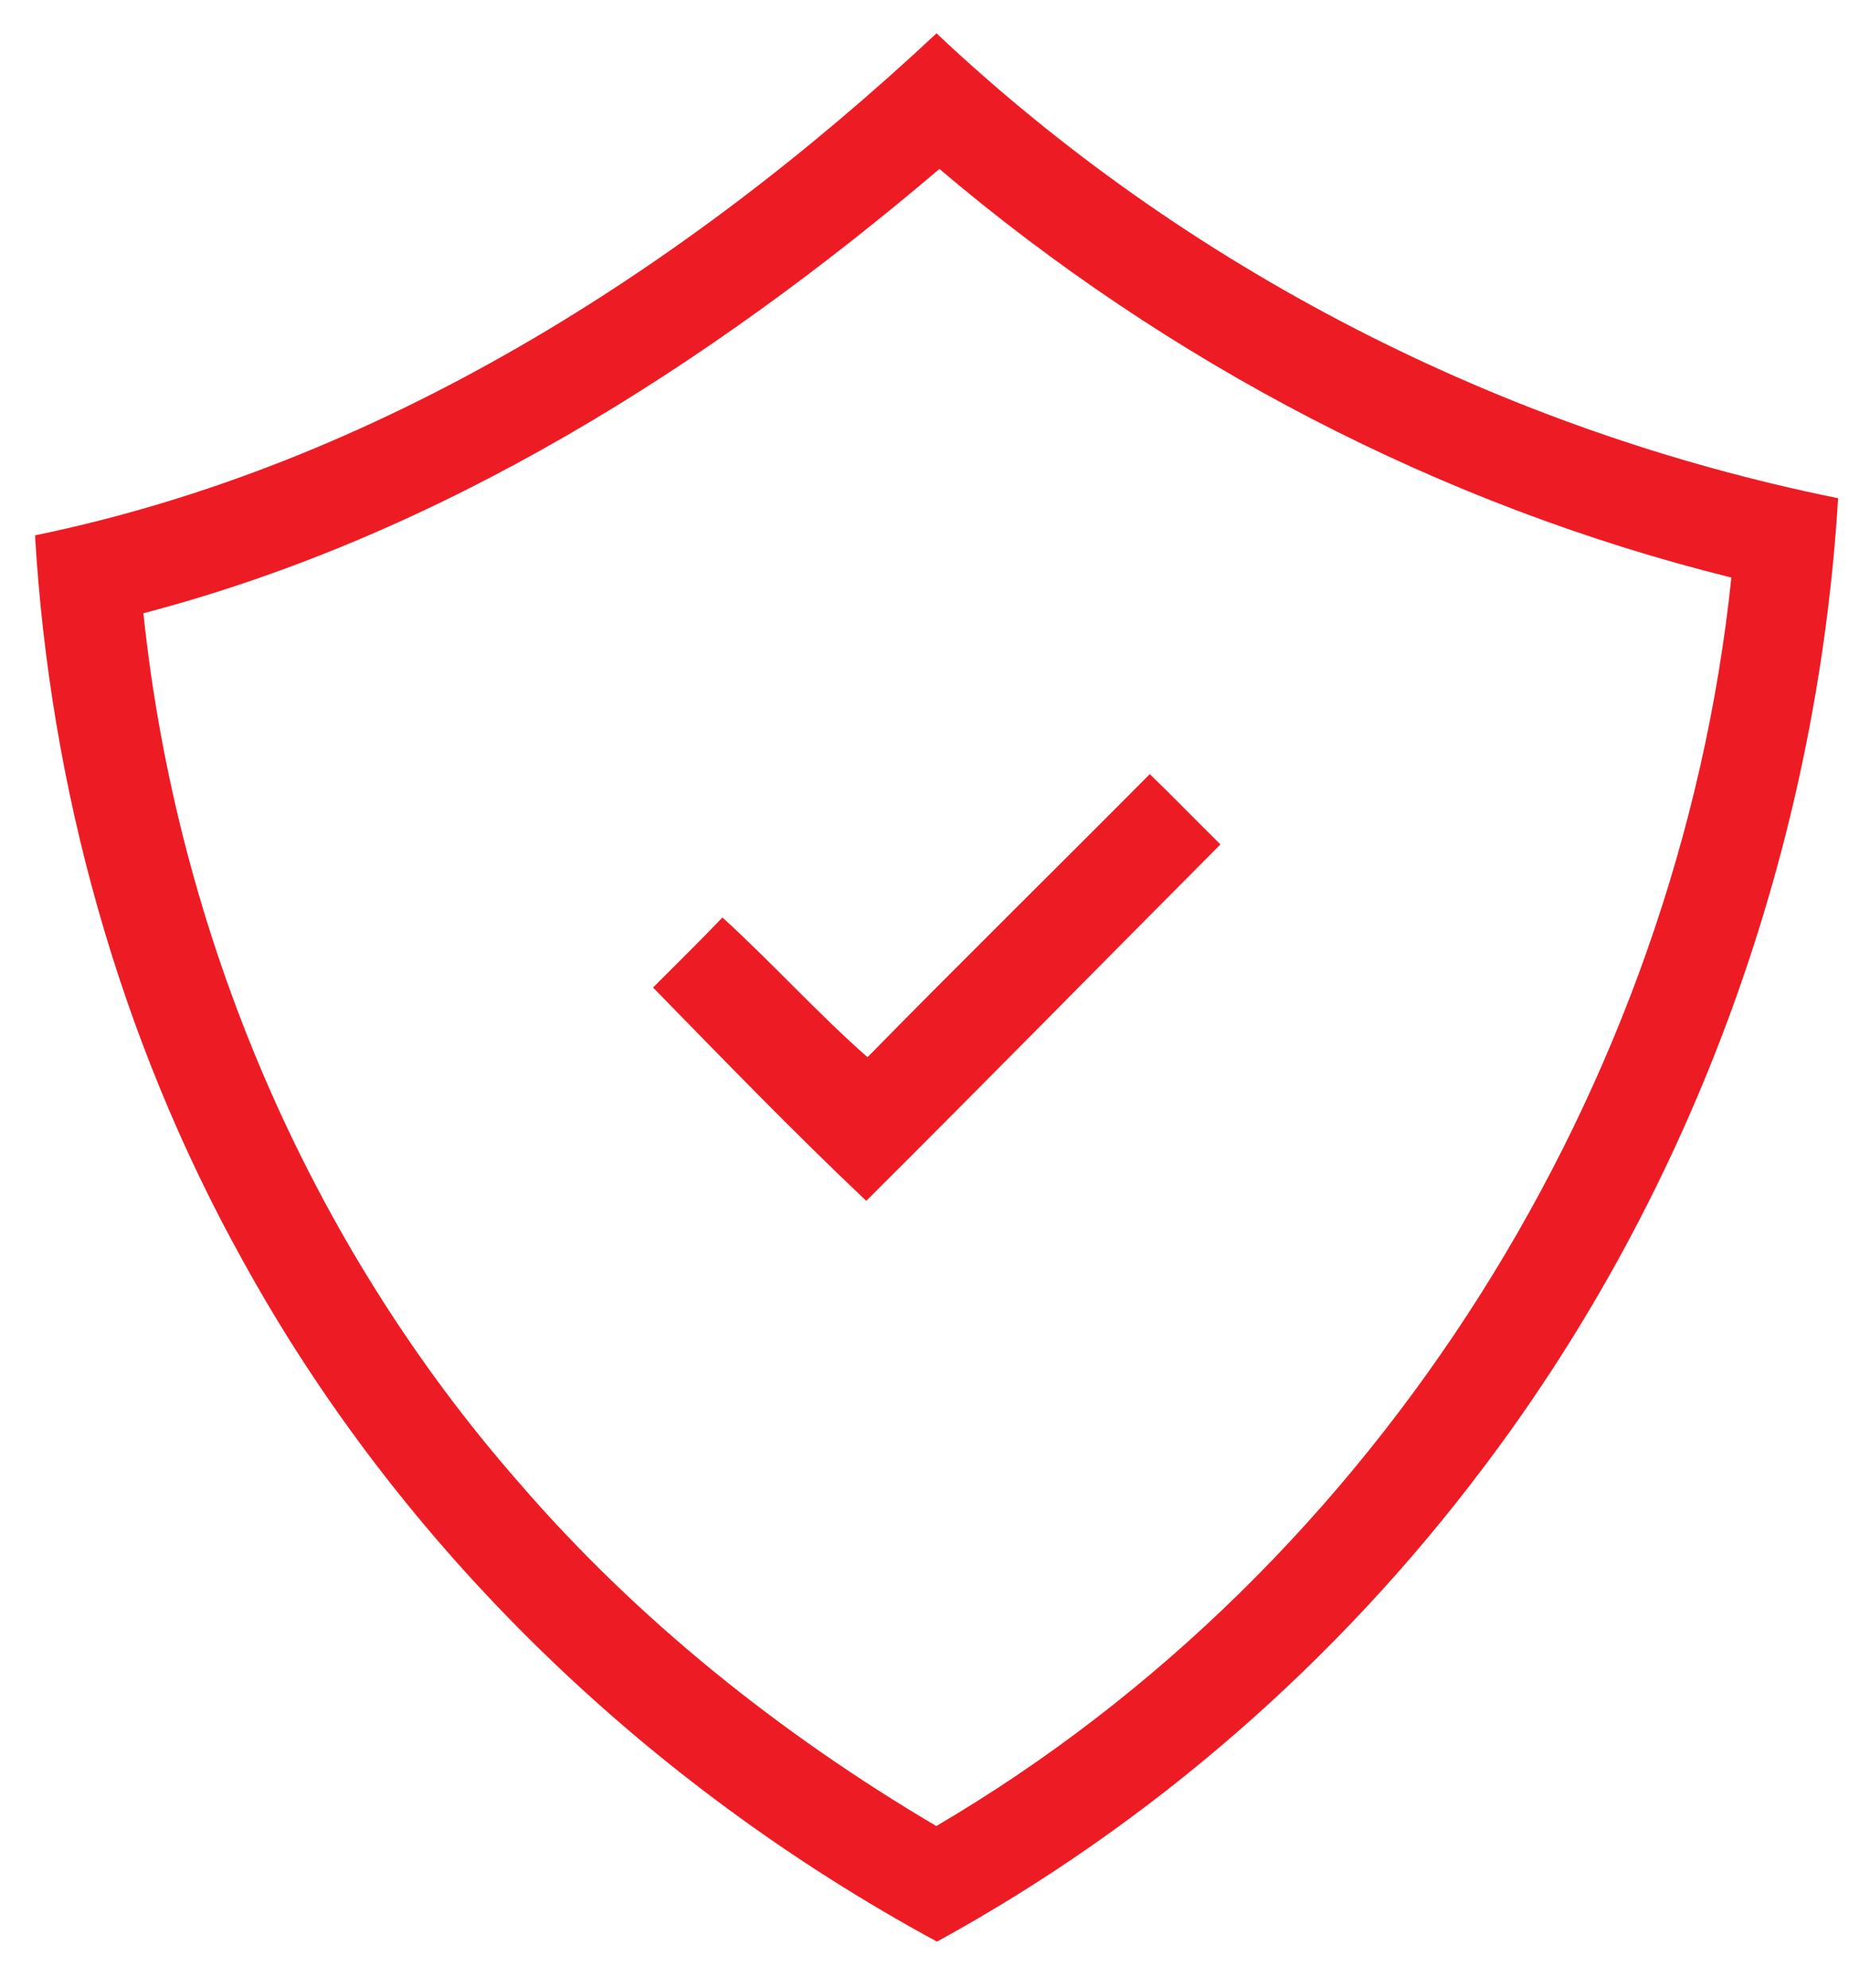 <svg width="40" height="43" viewBox="0 0 40 43" fill="none" xmlns="http://www.w3.org/2000/svg">
<path d="M0.758 11.582C8.178 10.05 14.785 5.841 20.26 0.721C25.655 5.809 32.498 9.31 39.764 10.778C39.31 18.306 36.657 25.703 32.106 31.729C28.944 35.939 24.89 39.476 20.27 42.005C14.019 38.617 8.672 33.499 5.241 27.252C2.58 22.457 1.078 17.048 0.758 11.582ZM3.102 13.267C3.824 20.167 6.648 26.853 11.229 32.077C13.788 35.044 16.888 37.516 20.255 39.504C29.829 33.887 36.309 23.499 37.455 12.495C31.162 10.933 25.263 7.85 20.323 3.655C15.29 7.935 9.546 11.578 3.102 13.267Z" fill="#ED1C24"/>
<path d="M18.767 22.871C20.787 20.812 22.843 18.793 24.874 16.747C25.39 17.248 25.89 17.763 26.402 18.268C23.845 20.836 21.307 23.422 18.74 25.979C17.159 24.485 15.648 22.919 14.127 21.364C14.63 20.861 15.137 20.361 15.629 19.849C16.703 20.827 17.677 21.912 18.767 22.871Z" fill="#ED1C24"/>
</svg>
